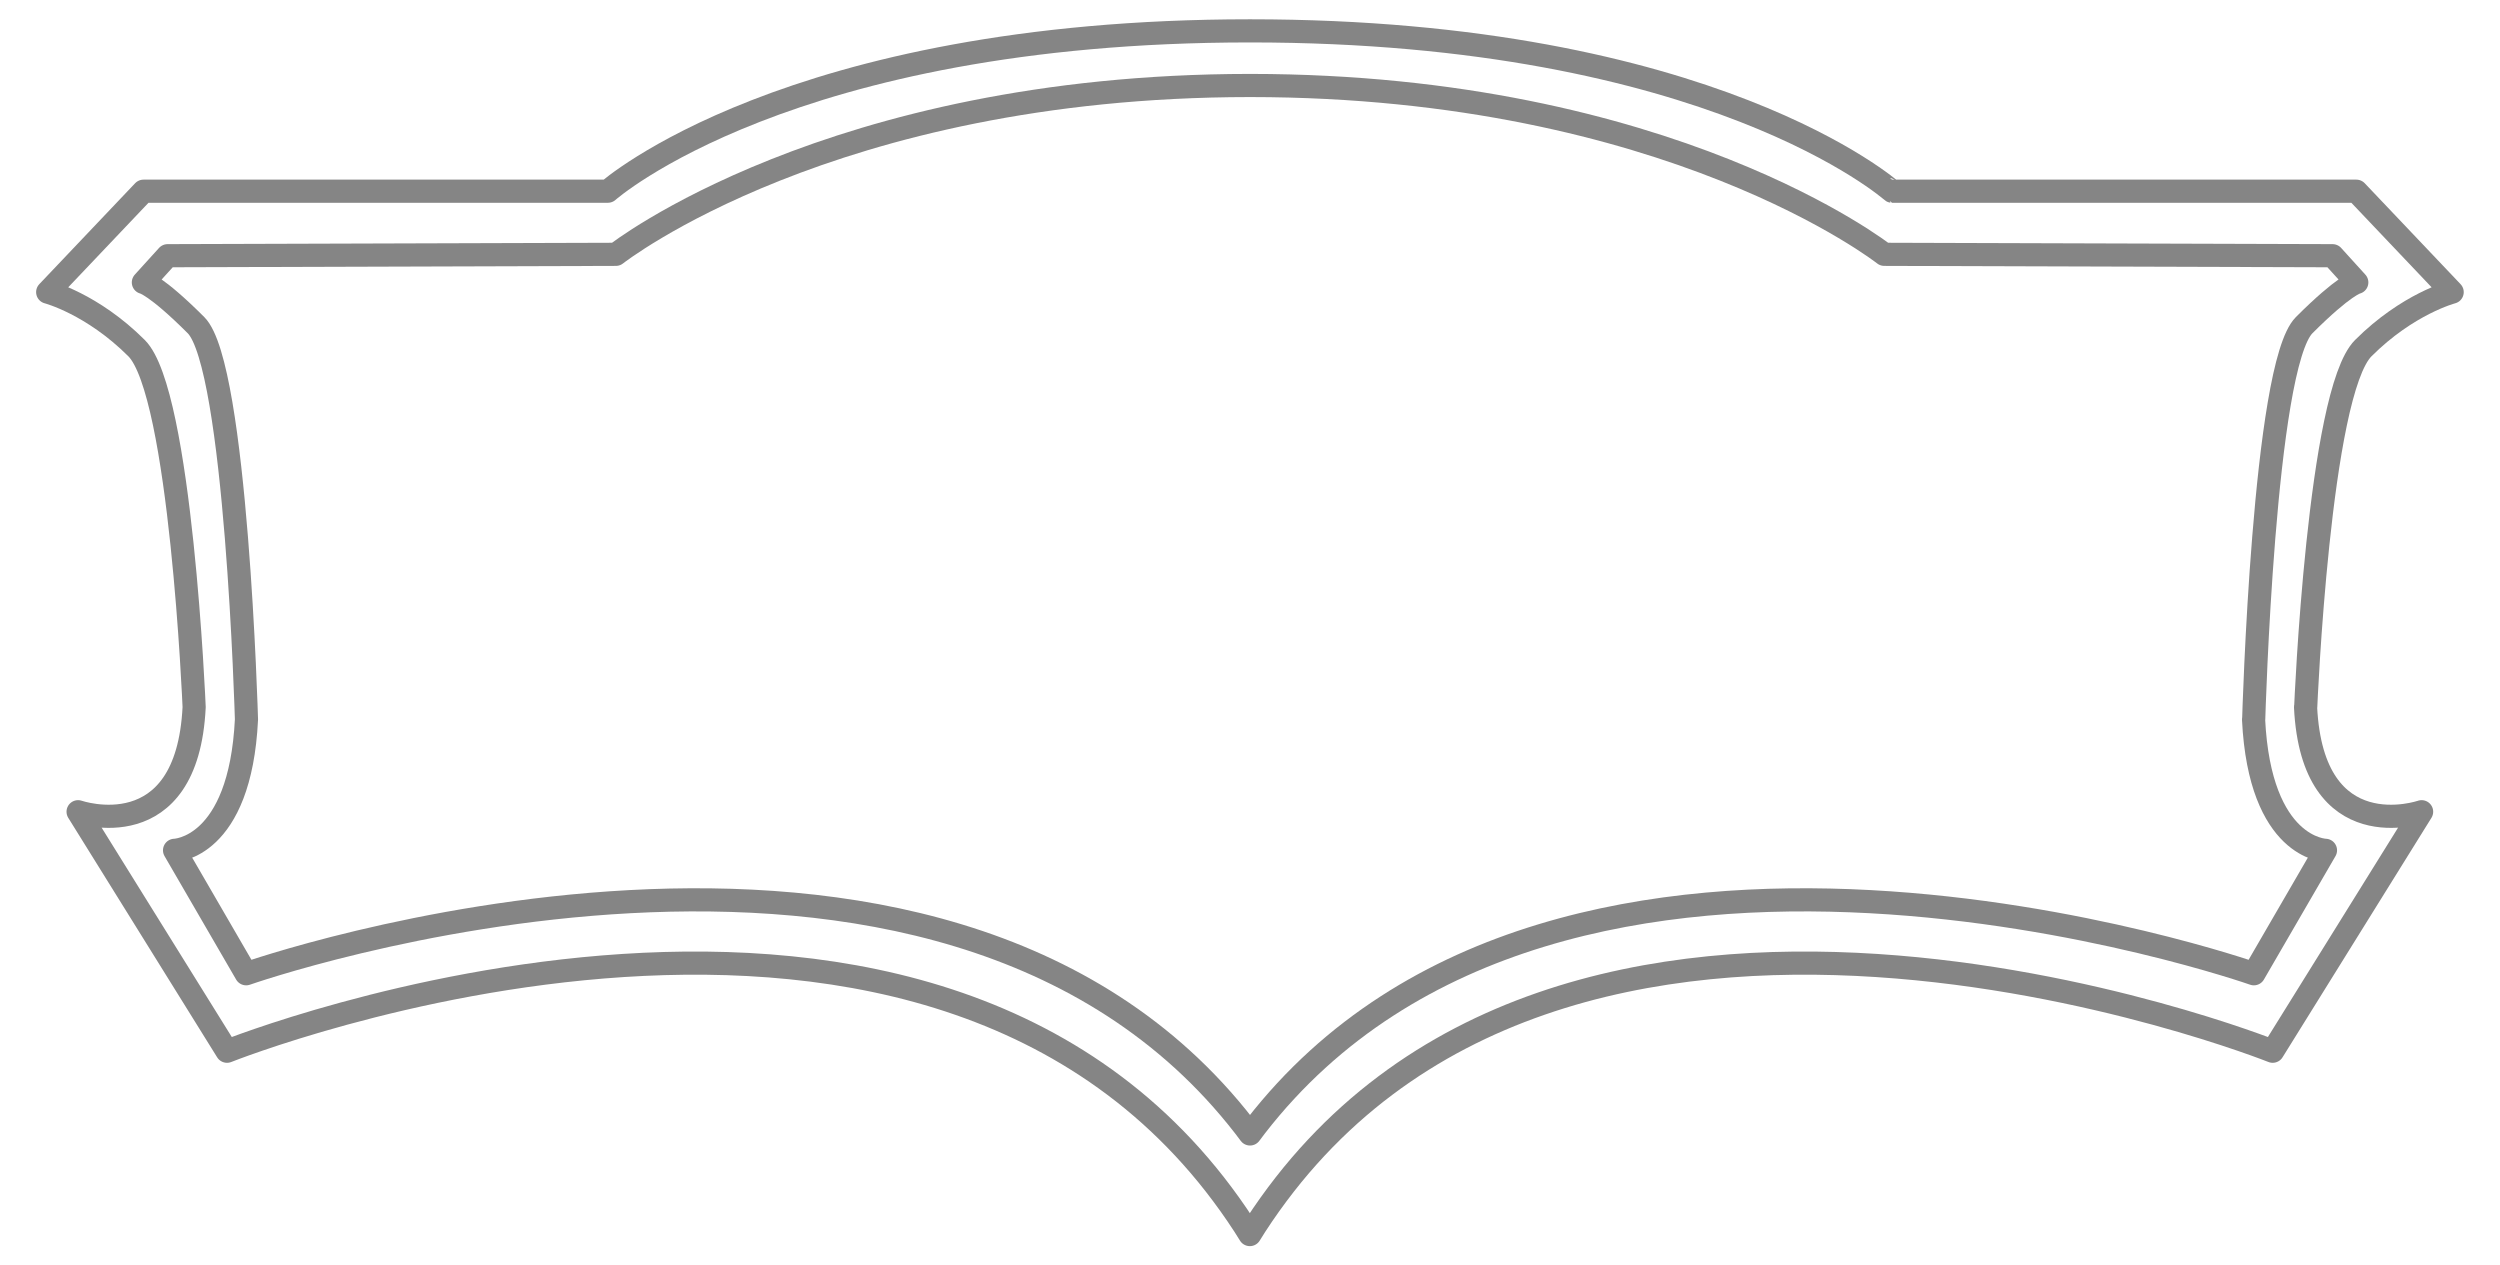 <?xml version="1.0" encoding="UTF-8"?><svg id="a" xmlns="http://www.w3.org/2000/svg" viewBox="0 0 162 82"><defs><style>.b{fill:none;stroke:#858585;stroke-linejoin:round;stroke-width:1.5px;}</style></defs><path class="b" d="M149.41,45.82s.85-20.38,3.73-23.26,5.76-3.63,5.76-3.63l-6.21-6.54h-30.09S110.93,2,81,2,39.39,12.39,39.39,12.39H9.3l-6.21,6.54s2.88,.75,5.76,3.63,3.73,23.26,3.73,23.26c-.45,9.24-7.52,6.78-7.52,6.78l9.65,15.52s46.49-18.58,65.91,11.29l.37,.59,.37-.59c19.42-29.87,65.91-11.29,65.91-11.29l9.65-15.52s-7.07,2.46-7.52-6.78Z"/><path class="b" d="M146.04,46.62s.65-22.93,3.27-25.55,3.41-2.77,3.41-2.77l-1.57-1.73-29.05-.09s-13.87-10.92-41.06-10.94h-.07c-27.19,.02-41.06,10.94-41.06,10.94l-29.05,.09-1.57,1.73s.79,.15,3.41,2.77,3.27,25.55,3.27,25.55c-.41,8.4-4.66,8.48-4.66,8.48l4.64,8s44.79-15.76,64.68,9.89l.37,.49,.37-.49c19.89-25.65,64.68-9.89,64.68-9.89l4.64-8s-4.25-.08-4.66-8.48Z"/></svg>